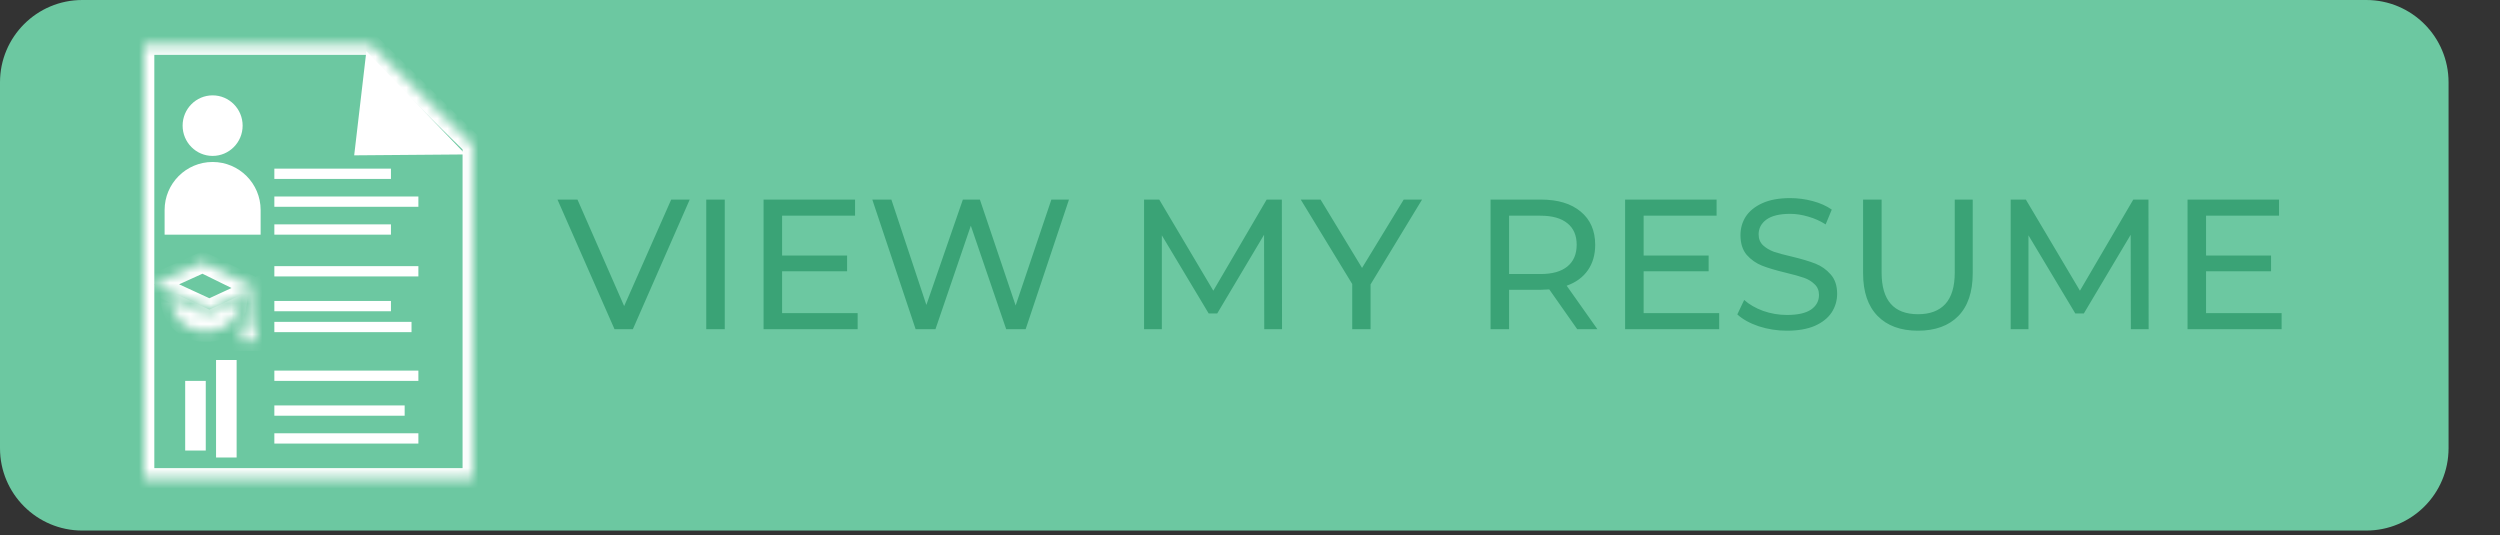 <svg width="243" height="52" viewBox="0 0 243 52" fill="none" xmlns="http://www.w3.org/2000/svg">
<rect x="0" y="0" width="243" height="52" fill="#333333" stroke="none"/>
<path d="M0 8C0 3.582 3.582 0 8 0H230C234.418 0 238 3.582 238 8V43.57C238 47.988 234.418 51.57 230 51.57H8C3.582 51.57 0 47.988 0 43.57V8Z" fill="#6CC8A1"/>
<mask id="path-2-inside-1" fill="white">
<path fill-rule="evenodd" clip-rule="evenodd" d="M45.962 14.108L36.028 4.335H14V46.5H45.962V14.108Z"/>
</mask>
<path fill-rule="evenodd" clip-rule="evenodd" d="M45.962 14.108L36.028 4.335H14V46.5H45.962V14.108Z" fill="#6CC8A1"/>
<path d="M45.962 14.108H46.962V13.689L46.663 13.396L45.962 14.108ZM36.028 4.335L36.729 3.622L36.437 3.335H36.028V4.335ZM14 4.335V3.335H13V4.335H14ZM14 46.5H13V47.5H14V46.5ZM45.962 46.5V47.5H46.962V46.5H45.962ZM46.663 13.396L36.729 3.622L35.326 5.048L45.26 14.821L46.663 13.396ZM14 5.335H36.028V3.335H14V5.335ZM15 46.5V4.335H13V46.5H15ZM45.962 45.5H14V47.5H45.962V45.5ZM44.962 14.108V46.5H46.962V14.108H44.962Z" fill="white" mask="url(#path-2-inside-1)"/>
<path d="M34.427 15.099L35.61 4.978L45.253 15.011L34.427 15.099Z" fill="white"/>
<line x1="26.667" y1="16.892" x2="38" y2="16.892" stroke="white"/>
<line x1="26.667" y1="22.308" x2="38" y2="22.308" stroke="white"/>
<line x1="26.667" y1="31.785" x2="40" y2="31.785" stroke="white"/>
<line x1="26.667" y1="29.754" x2="38" y2="29.754" stroke="white"/>
<line x1="26.667" y1="19.6" x2="40.667" y2="19.6" stroke="white"/>
<line x1="26.667" y1="26.369" x2="40.667" y2="26.369" stroke="white"/>
<line x1="26.667" y1="39.908" x2="39.333" y2="39.908" stroke="white"/>
<line x1="26.667" y1="36.523" x2="40.667" y2="36.523" stroke="white"/>
<line x1="26.667" y1="42.615" x2="40.667" y2="42.615" stroke="white"/>
<ellipse cx="20.667" cy="12.212" rx="2.917" ry="2.943" fill="white"/>
<path d="M16 20.411C16 17.834 18.089 15.744 20.667 15.744V15.744C23.244 15.744 25.333 17.834 25.333 20.411V22.808H16V20.411Z" fill="white"/>
<mask id="path-16-inside-2" fill="white">
<path fill-rule="evenodd" clip-rule="evenodd" d="M16.619 29.028L20.18 30.504L23.436 29.146C23.355 30.857 21.942 32.219 20.211 32.219H19.847C18.076 32.219 16.638 30.794 16.619 29.028Z"/>
</mask>
<path fill-rule="evenodd" clip-rule="evenodd" d="M16.619 29.028L20.18 30.504L23.436 29.146C23.355 30.857 21.942 32.219 20.211 32.219H19.847C18.076 32.219 16.638 30.794 16.619 29.028Z" fill="#6CC8A1"/>
<path d="M16.619 29.028L17.002 28.104L15.602 27.524L15.619 29.039L16.619 29.028ZM20.18 30.504L19.797 31.428L20.182 31.587L20.566 31.427L20.18 30.504ZM23.436 29.146L24.434 29.193L24.509 27.615L23.05 28.223L23.436 29.146ZM16.236 29.952L19.797 31.428L20.563 29.581L17.002 28.104L16.236 29.952ZM20.566 31.427L23.821 30.069L23.05 28.223L19.795 29.582L20.566 31.427ZM22.437 29.099C22.381 30.279 21.405 31.22 20.211 31.22V33.219C22.478 33.219 24.328 31.435 24.434 29.193L22.437 29.099ZM20.211 31.22H19.847V33.219H20.211V31.22ZM19.847 31.22C18.625 31.22 17.632 30.235 17.619 29.017L15.619 29.039C15.645 31.352 17.528 33.219 19.847 33.219V31.22Z" fill="white" mask="url(#path-16-inside-2)"/>
<mask id="path-18-inside-3" fill="white">
<path fill-rule="evenodd" clip-rule="evenodd" d="M24.827 28.02L19.696 25.5L15 27.628L20.354 30.092L24.132 28.341L23.893 30.352C23.793 30.439 23.728 30.578 23.728 30.736C23.728 30.998 23.91 31.212 24.133 31.212C24.356 31.212 24.538 30.998 24.538 30.736C24.538 30.606 24.494 30.488 24.422 30.402V28.207L24.827 28.02ZM24.17 31.212C23.852 31.212 23.584 31.449 23.546 31.765L23.381 33.115H25L24.792 31.746C24.745 31.439 24.481 31.212 24.17 31.212Z"/>
</mask>
<path fill-rule="evenodd" clip-rule="evenodd" d="M24.827 28.02L19.696 25.5L15 27.628L20.354 30.092L24.132 28.341L23.893 30.352C23.793 30.439 23.728 30.578 23.728 30.736C23.728 30.998 23.91 31.212 24.133 31.212C24.356 31.212 24.538 30.998 24.538 30.736C24.538 30.606 24.494 30.488 24.422 30.402V28.207L24.827 28.02ZM24.17 31.212C23.852 31.212 23.584 31.449 23.546 31.765L23.381 33.115H25L24.792 31.746C24.745 31.439 24.481 31.212 24.17 31.212Z" fill="#6CC8A1"/>
<path d="M19.696 25.5L20.137 24.602L19.713 24.394L19.283 24.589L19.696 25.5ZM24.827 28.02L25.247 28.927L27.149 28.046L25.267 27.122L24.827 28.02ZM15 27.628L14.587 26.717L12.593 27.621L14.582 28.536L15 27.628ZM20.354 30.092L19.936 31L20.355 31.193L20.774 30.999L20.354 30.092ZM24.132 28.341L25.125 28.46L25.337 26.681L23.712 27.434L24.132 28.341ZM23.893 30.352L24.549 31.108L24.84 30.854L24.886 30.471L23.893 30.352ZM24.422 30.402H23.422V30.764L23.654 31.043L24.422 30.402ZM24.422 28.207L24.002 27.3L23.422 27.568V28.207H24.422ZM23.546 31.765L24.538 31.885L24.538 31.885L23.546 31.765ZM23.381 33.115L22.389 32.995L22.253 34.115H23.381V33.115ZM25 33.115V34.115H26.163L25.989 32.965L25 33.115ZM24.792 31.746L25.781 31.596L25.781 31.596L24.792 31.746ZM19.255 26.398L24.386 28.917L25.267 27.122L20.137 24.602L19.255 26.398ZM15.413 28.539L20.109 26.411L19.283 24.589L14.587 26.717L15.413 28.539ZM20.772 29.183L15.418 26.719L14.582 28.536L19.936 31L20.772 29.183ZM23.712 27.434L19.933 29.184L20.774 30.999L24.553 29.249L23.712 27.434ZM24.886 30.471L25.125 28.46L23.14 28.223L22.9 30.234L24.886 30.471ZM24.728 30.736C24.728 30.847 24.683 30.991 24.549 31.108L23.237 29.597C22.903 29.887 22.728 30.31 22.728 30.736H24.728ZM24.133 30.212C24.355 30.212 24.52 30.32 24.609 30.424C24.696 30.527 24.728 30.64 24.728 30.736H22.728C22.728 31.392 23.211 32.212 24.133 32.212V30.212ZM23.538 30.736C23.538 30.64 23.57 30.527 23.657 30.424C23.746 30.32 23.911 30.212 24.133 30.212V32.212C25.055 32.212 25.538 31.392 25.538 30.736H23.538ZM23.654 31.043C23.569 30.941 23.538 30.83 23.538 30.736H25.538C25.538 30.382 25.418 30.035 25.19 29.762L23.654 31.043ZM23.422 28.207V30.402H25.422V28.207H23.422ZM24.406 27.112L24.002 27.3L24.842 29.115L25.247 28.927L24.406 27.112ZM24.538 31.885C24.516 32.072 24.358 32.212 24.17 32.212V30.212C23.346 30.212 22.652 30.826 22.553 31.644L24.538 31.885ZM24.374 33.236L24.538 31.885L22.553 31.644L22.389 32.995L24.374 33.236ZM25 32.115H23.381V34.115H25V32.115ZM23.803 31.896L24.011 33.266L25.989 32.965L25.781 31.596L23.803 31.896ZM24.17 32.212C23.987 32.212 23.831 32.078 23.803 31.896L25.781 31.596C25.66 30.8 24.976 30.212 24.17 30.212V32.212Z" fill="white" mask="url(#path-18-inside-3)"/>
<rect x="18" y="37.023" width="2" height="6.769" fill="white"/>
<rect x="21" y="34.992" width="2" height="9.477" fill="white"/>
<path d="M67.04 19.4L61.514 32H59.732L54.188 19.4H56.132L60.668 29.75L65.24 19.4H67.04ZM68.647 19.4H70.447V32H68.647V19.4ZM83.363 30.434V32H74.219V19.4H83.111V20.966H76.019V24.836H82.337V26.366H76.019V30.434H83.363ZM103.904 19.4L99.692 32H97.802L94.364 21.938L90.926 32H89L84.788 19.4H86.642L90.044 29.642L93.59 19.4H95.246L98.72 29.696L102.194 19.4H103.904ZM122.885 32L122.867 22.82L118.313 30.47H117.485L112.931 22.874V32H111.203V19.4H112.679L117.935 28.256L123.119 19.4H124.595L124.613 32H122.885ZM133.219 27.644V32H131.437V27.608L126.433 19.4H128.359L132.391 26.042L136.441 19.4H138.223L133.219 27.644ZM153.307 32L150.589 28.13C150.253 28.154 149.989 28.166 149.797 28.166H146.683V32H144.883V19.4H149.797C151.429 19.4 152.713 19.79 153.649 20.57C154.585 21.35 155.053 22.424 155.053 23.792C155.053 24.764 154.813 25.592 154.333 26.276C153.853 26.96 153.169 27.458 152.281 27.77L155.269 32H153.307ZM149.743 26.636C150.883 26.636 151.753 26.39 152.353 25.898C152.953 25.406 153.253 24.704 153.253 23.792C153.253 22.88 152.953 22.184 152.353 21.704C151.753 21.212 150.883 20.966 149.743 20.966H146.683V26.636H149.743ZM167.105 30.434V32H157.961V19.4H166.853V20.966H159.761V24.836H166.079V26.366H159.761V30.434H167.105ZM173.692 32.144C172.744 32.144 171.826 32 170.938 31.712C170.062 31.412 169.372 31.028 168.868 30.56L169.534 29.156C170.014 29.588 170.626 29.942 171.37 30.218C172.126 30.482 172.9 30.614 173.692 30.614C174.736 30.614 175.516 30.44 176.032 30.092C176.548 29.732 176.806 29.258 176.806 28.67C176.806 28.238 176.662 27.89 176.374 27.626C176.098 27.35 175.75 27.14 175.33 26.996C174.922 26.852 174.34 26.69 173.584 26.51C172.636 26.282 171.868 26.054 171.28 25.826C170.704 25.598 170.206 25.25 169.786 24.782C169.378 24.302 169.174 23.66 169.174 22.856C169.174 22.184 169.348 21.578 169.696 21.038C170.056 20.498 170.596 20.066 171.316 19.742C172.036 19.418 172.93 19.256 173.998 19.256C174.742 19.256 175.474 19.352 176.194 19.544C176.914 19.736 177.532 20.012 178.048 20.372L177.454 21.812C176.926 21.476 176.362 21.224 175.762 21.056C175.162 20.876 174.574 20.786 173.998 20.786C172.978 20.786 172.21 20.972 171.694 21.344C171.19 21.716 170.938 22.196 170.938 22.784C170.938 23.216 171.082 23.57 171.37 23.846C171.658 24.11 172.012 24.32 172.432 24.476C172.864 24.62 173.446 24.776 174.178 24.944C175.126 25.172 175.888 25.4 176.464 25.628C177.04 25.856 177.532 26.204 177.94 26.672C178.36 27.14 178.57 27.77 178.57 28.562C178.57 29.222 178.39 29.828 178.03 30.38C177.67 30.92 177.124 31.352 176.392 31.676C175.66 31.988 174.76 32.144 173.692 32.144ZM186.42 32.144C184.74 32.144 183.432 31.664 182.496 30.704C181.56 29.744 181.092 28.364 181.092 26.564V19.4H182.892V26.492C182.892 29.192 184.074 30.542 186.438 30.542C187.59 30.542 188.472 30.212 189.084 29.552C189.696 28.88 190.002 27.86 190.002 26.492V19.4H191.748V26.564C191.748 28.376 191.28 29.762 190.344 30.722C189.408 31.67 188.1 32.144 186.42 32.144ZM207.12 32L207.102 22.82L202.548 30.47H201.72L197.166 22.874V32H195.438V19.4H196.914L202.17 28.256L207.354 19.4H208.83L208.848 32H207.12ZM221.773 30.434V32H212.629V19.4H221.521V20.966H214.429V24.836H220.747V26.366H214.429V30.434H221.773Z" fill="#3AA376"/>
</svg>

